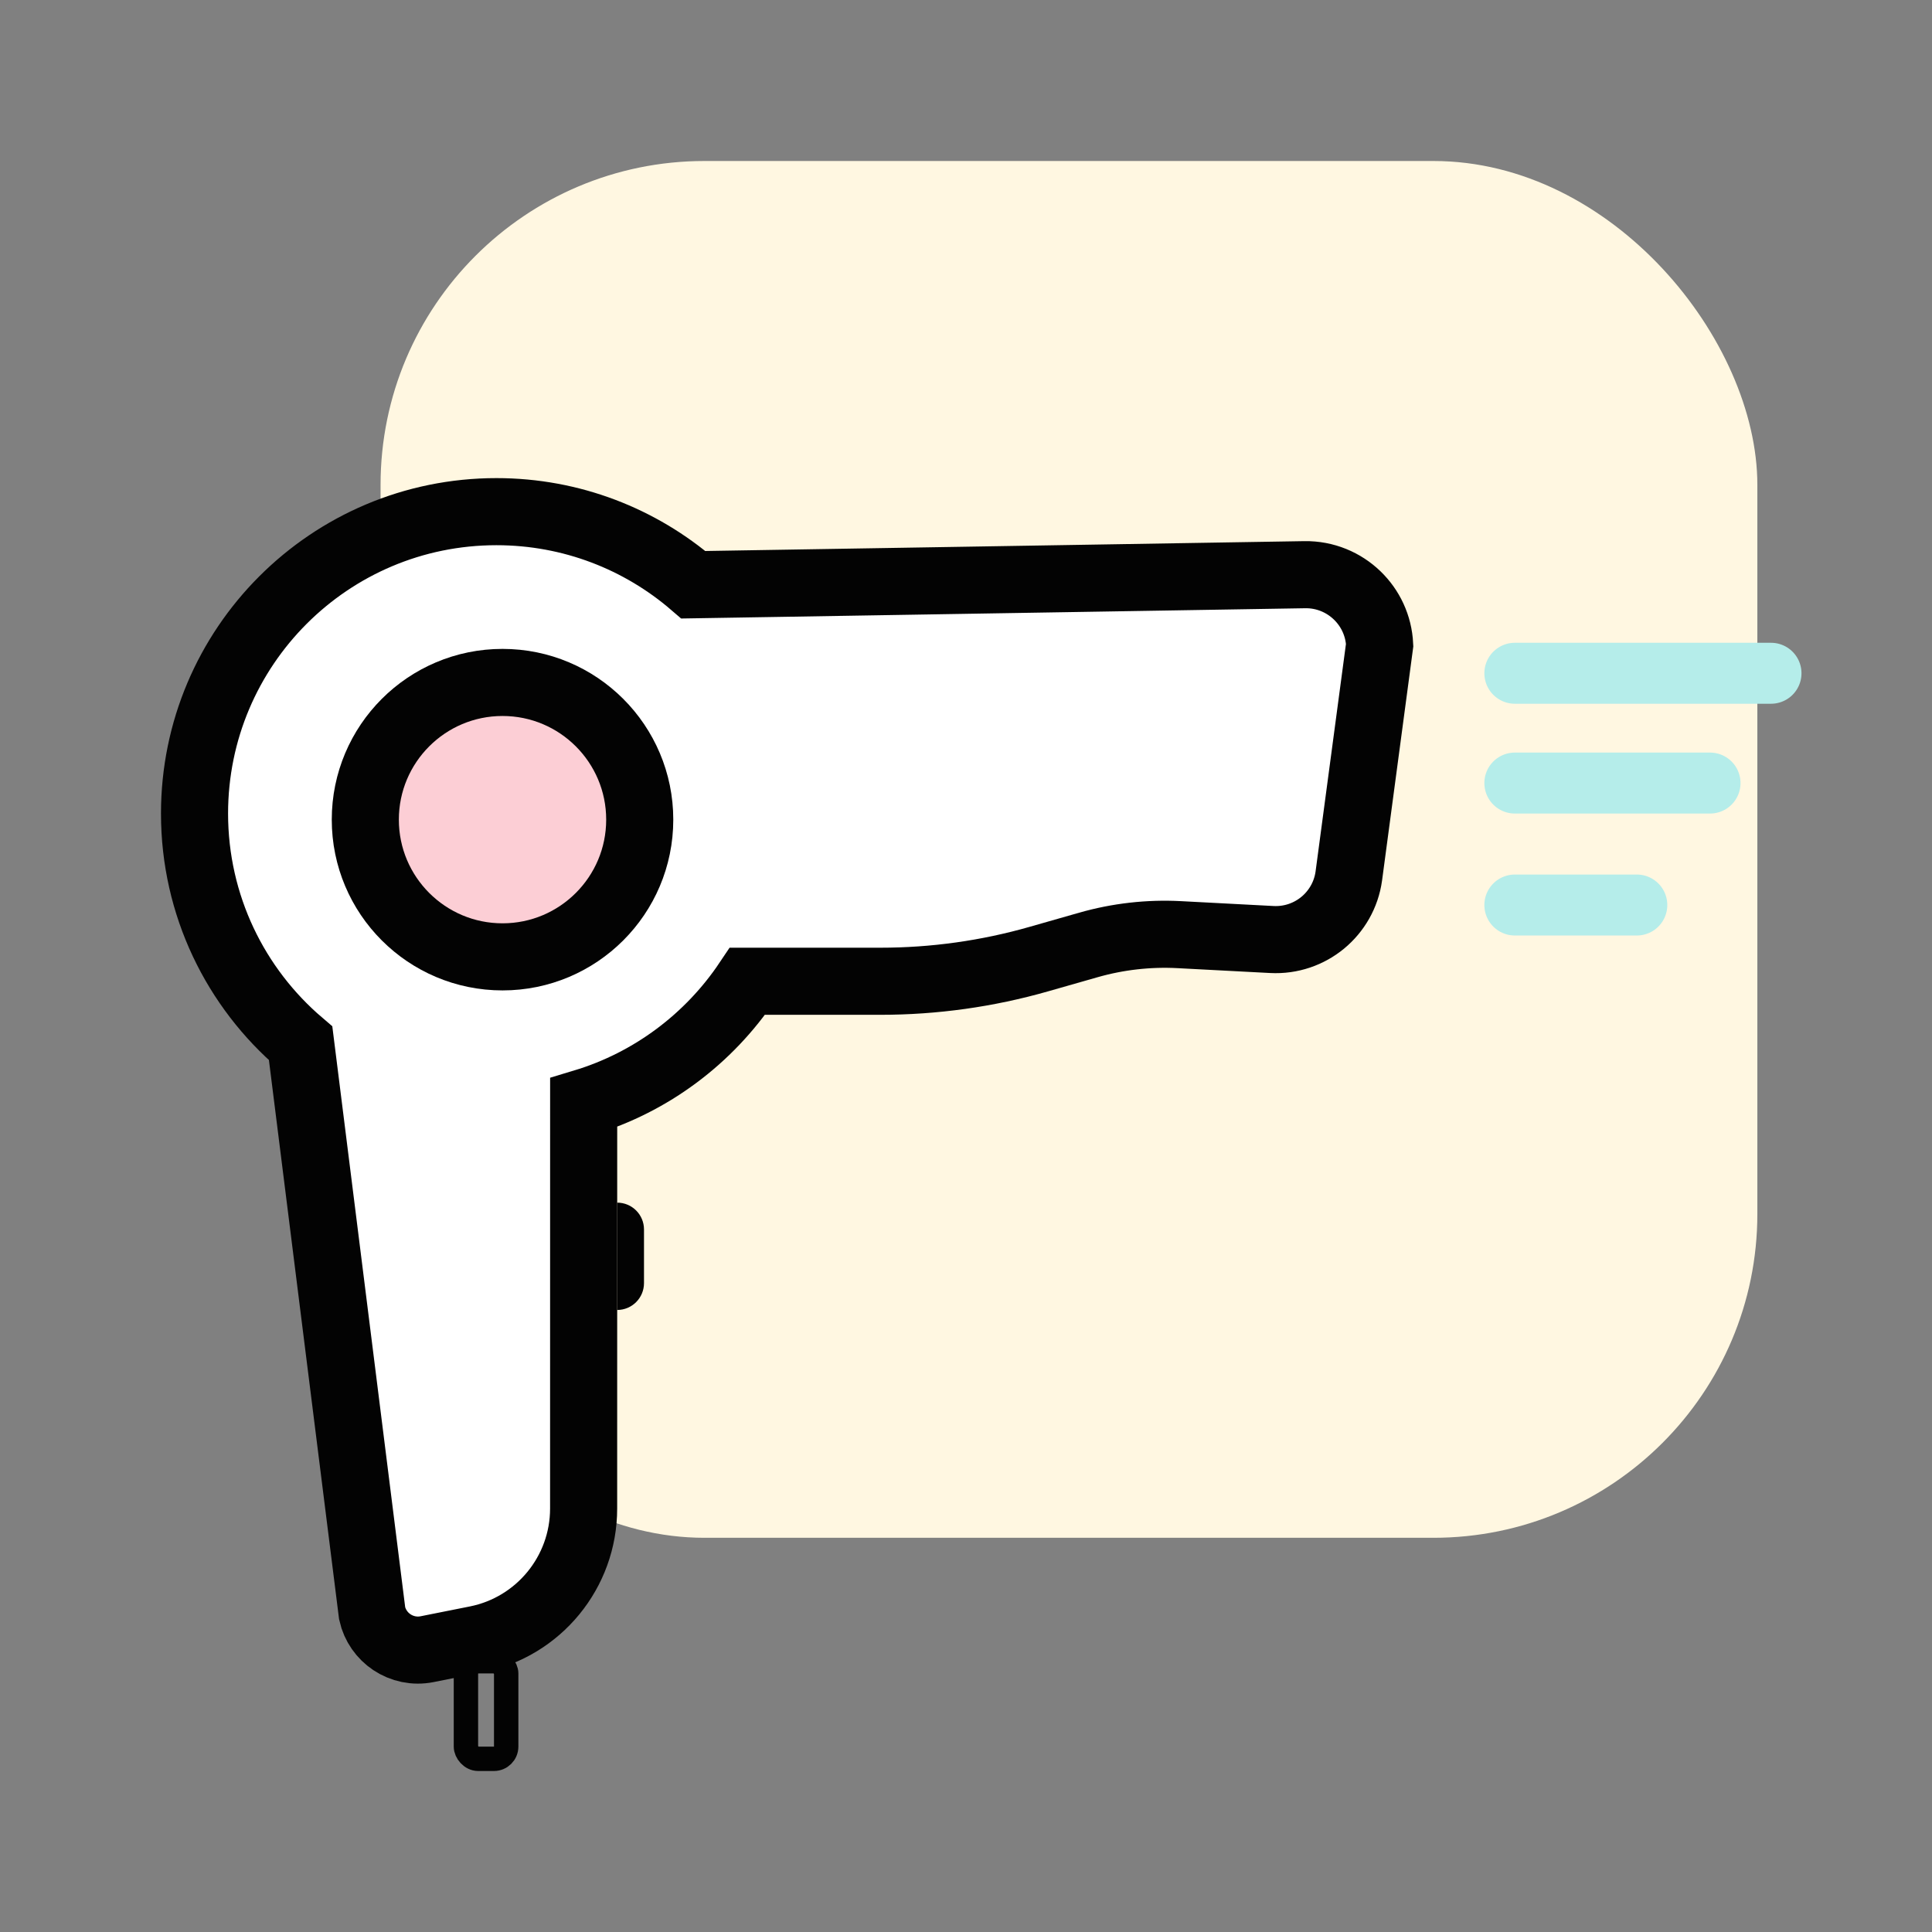 <?xml version="1.0" encoding="UTF-8"?>
<svg width="48px" height="48px" viewBox="0 0 48 48" version="1.1" xmlns="http://www.w3.org/2000/svg" xmlns:xlink="http://www.w3.org/1999/xlink">
    <rect x="0" y="0" width="48" height="48" fill="#808080" stroke="none"/>
    <title>icon/hair-dryer/48</title>
    <g id="icon/hair-dryer/48" stroke="none" stroke-width="1" fill="none" fill-rule="evenodd">
        <g id="Group-5" transform="translate(4, 4)">
            <rect id="Rectangle-8" fill="#FFF7E1" x="5.455" y="1.72252784e-14" width="34.206" height="34.206" rx="8.048"></rect>
            <g id="Group-3" transform="translate(0, 7.879)">
                <g id="Group-4" transform="translate(36.833, 7.409) rotate(-90) translate(-36.833, -7.409) translate(33.333, 3.909)" stroke="#B5EDEA" stroke-linecap="round" stroke-width="1.515">
                    <line x1="0.303" y1="0.303" x2="0.303" y2="3.333" id="Line"></line>
                    <line x1="3.333" y1="0.303" x2="3.333" y2="5.152" id="Line-Copy"></line>
                    <line x1="6.061" y1="0.303" x2="6.061" y2="6.667" id="Line-Copy-2"></line>
                </g>
                <g id="Group-2">
                    <g id="Group">
                        <path d="M8.333,0.833 C6.262,0.833 4.387,1.673 3.03,3.03 C1.673,4.387 0.833,6.262 0.833,8.333 C0.833,10.619 1.856,12.666 3.469,14.042 L5.246,28.205 C5.314,28.509 5.496,28.76 5.737,28.921 C5.986,29.087 6.297,29.157 6.613,29.094 L7.837,28.85 C8.611,28.695 9.277,28.277 9.749,27.701 C10.221,27.125 10.5,26.39 10.5,25.601 L10.501,15.516 C12.182,15.009 13.615,13.927 14.571,12.5 L17.878,12.5 C19.208,12.5 20.532,12.315 21.811,11.949 L23.041,11.598 C23.773,11.389 24.536,11.302 25.297,11.342 L27.599,11.463 C28.074,11.488 28.52,11.329 28.863,11.046 C29.205,10.763 29.446,10.356 29.511,9.885 L30.277,4.146 C30.254,3.662 30.045,3.229 29.72,2.915 C29.383,2.589 28.922,2.391 28.415,2.399 L13.226,2.649 C11.913,1.517 10.203,0.833 8.333,0.833 Z" id="Combined-Shape" stroke="#030303" stroke-width="1.667" fill="#FFFFFF"></path>
                        <circle id="Oval" stroke="#030303" stroke-width="1.667" fill="#FCCED5" cx="8.485" cy="8.485" r="3.409"></circle>
                        <path d="M11.333,18 C11.702,18 12,18.298 12,18.667 L12,20 C12,20.368 11.702,20.667 11.333,20.667 L11.333,20.667 L11.333,20.667 L11.333,18 Z" id="Rectangle" fill="#030303"></path>
                    </g>
                    <rect id="Rectangle" stroke="#030303" stroke-width="0.606" x="7.576" y="29.394" width="1" height="2.424" rx="0.303"></rect>
                </g>
            </g>
        </g>
    </g>
</svg>